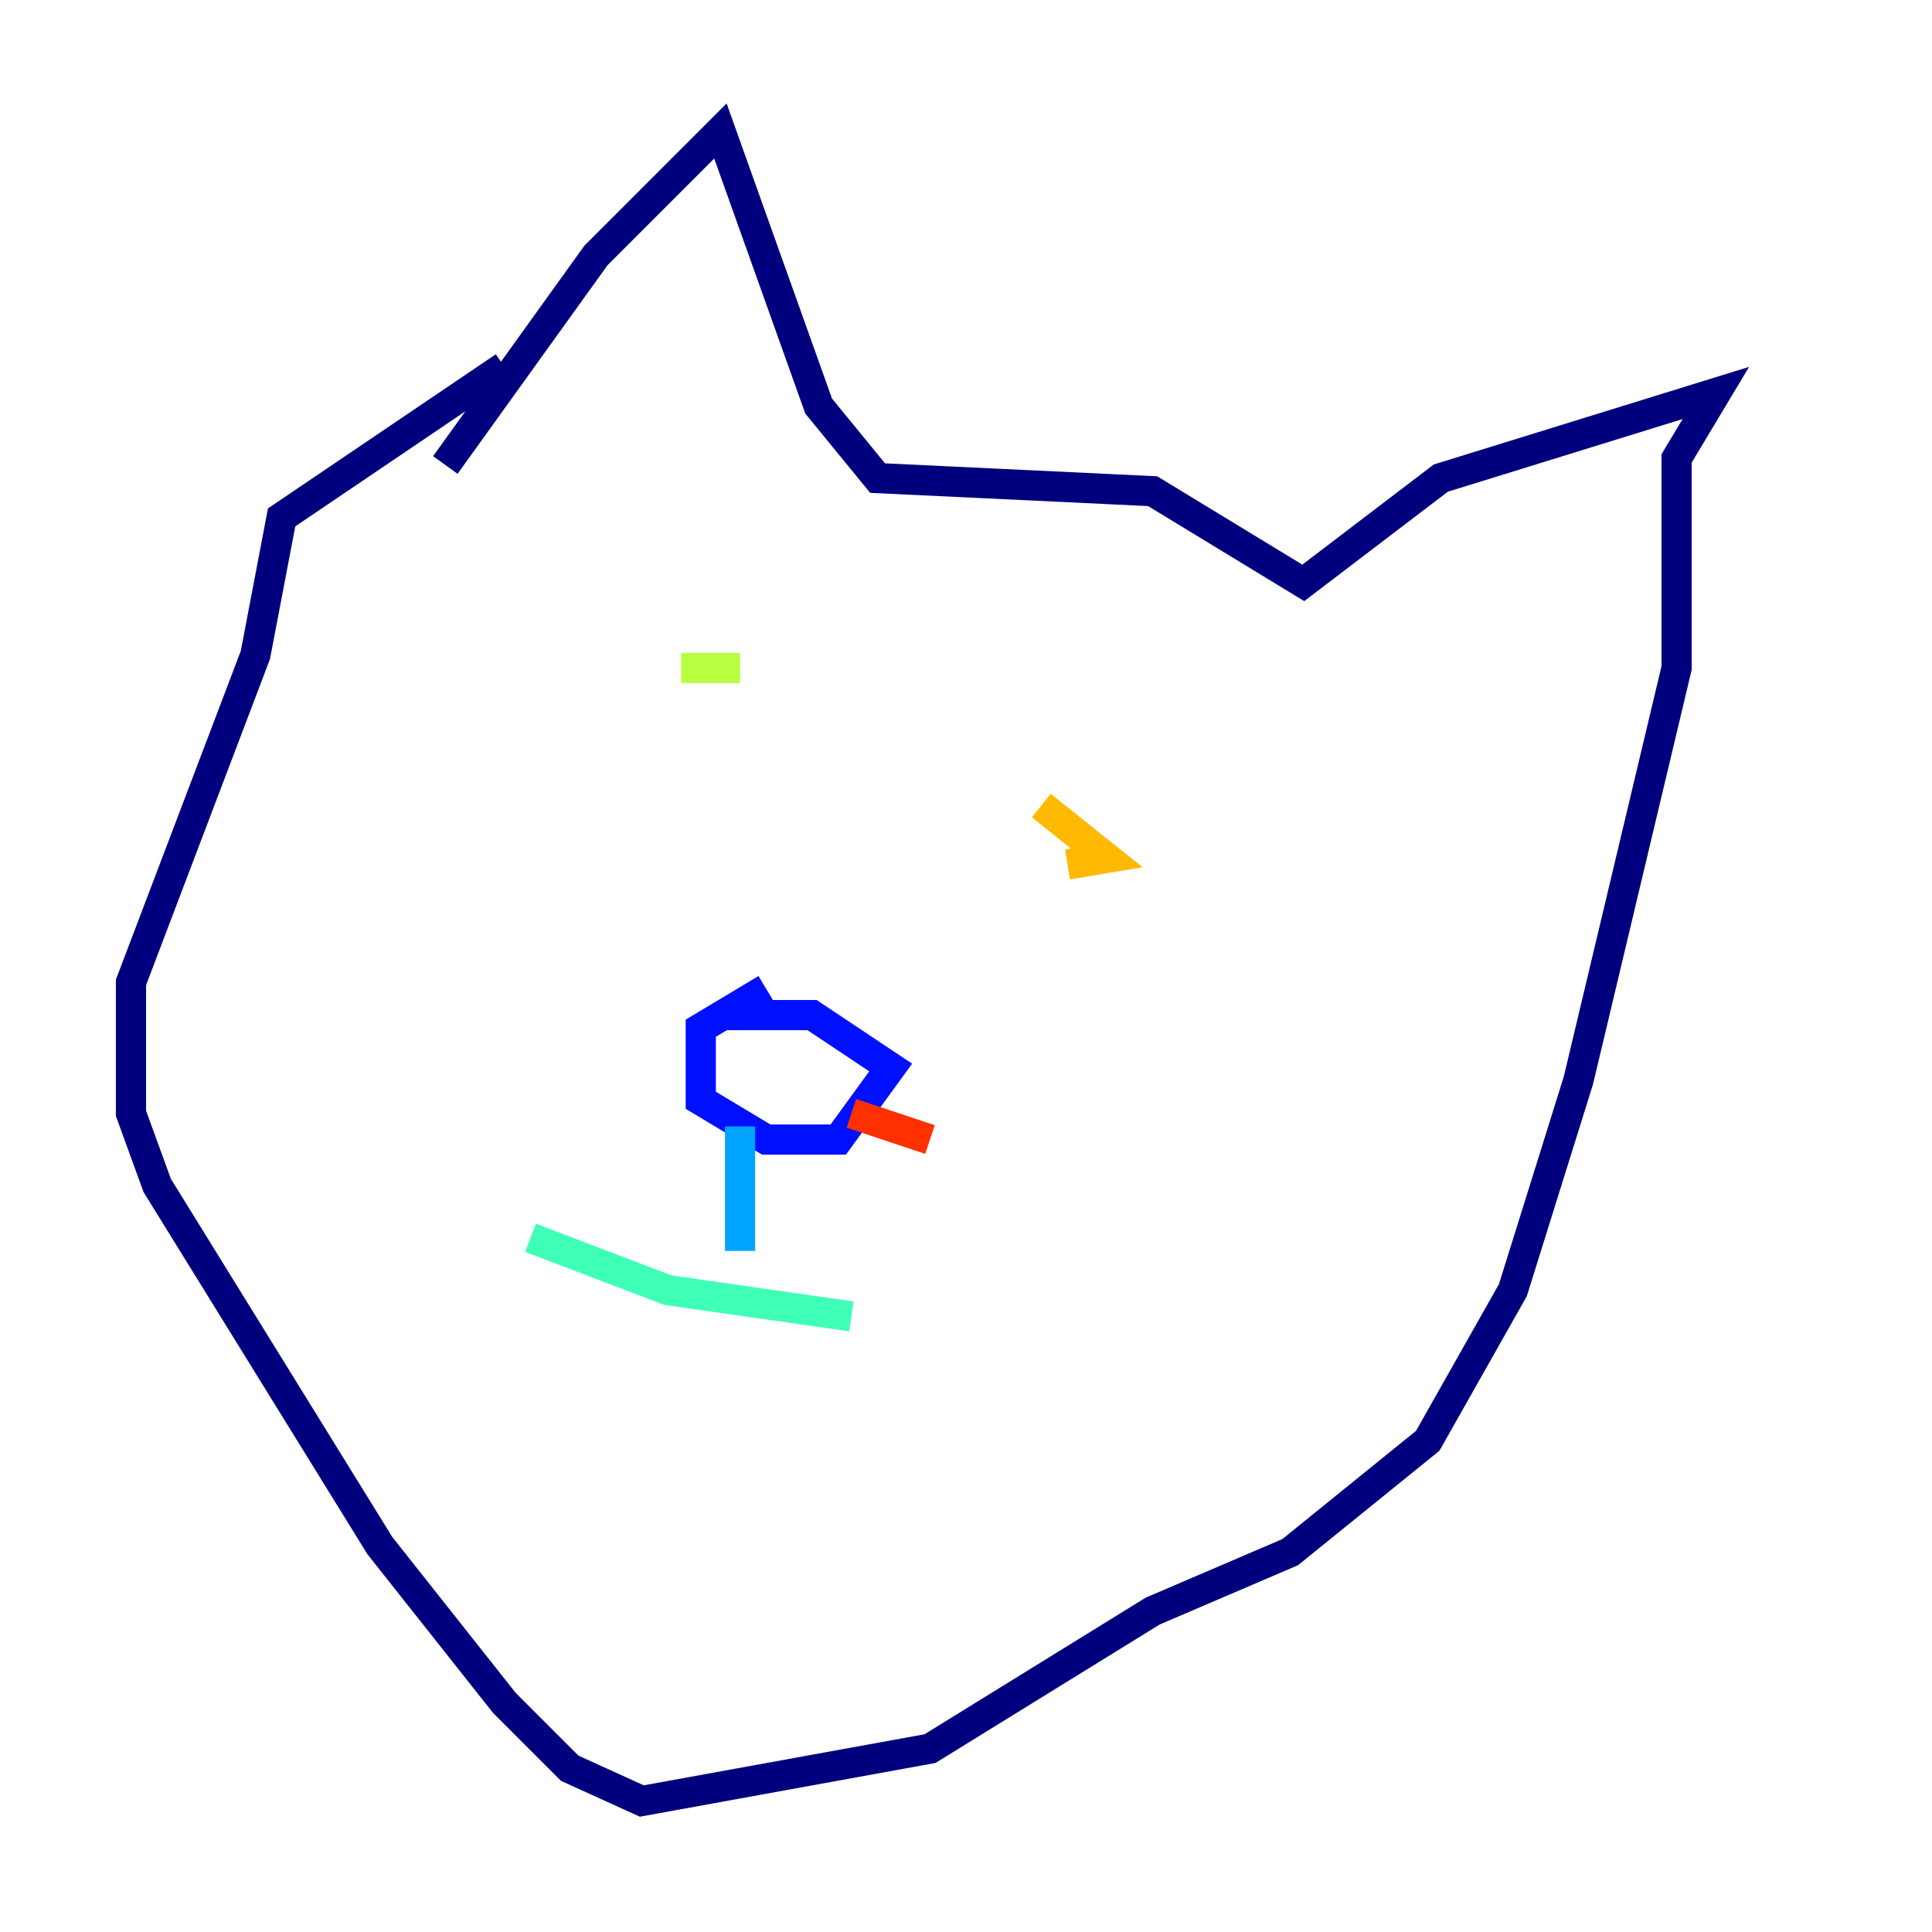 <?xml version="1.0" encoding="utf-8" ?>
<svg baseProfile="tiny" height="128" version="1.2" viewBox="0,0,128,128" width="128" xmlns="http://www.w3.org/2000/svg" xmlns:ev="http://www.w3.org/2001/xml-events" xmlns:xlink="http://www.w3.org/1999/xlink"><defs /><polyline fill="none" points="29.505,30.807 39.485,16.922 47.729,8.678 54.237,26.902 58.142,31.675 76.366,32.542 86.346,38.617 95.458,31.675 113.681,26.034 111.078,30.373 111.078,44.258 104.57,71.593 100.231,85.478 94.59,95.458 85.478,102.834 76.366,106.739 61.614,115.851 42.522,119.322 37.749,117.153 33.41,112.814 25.166,102.4 10.414,78.536 8.678,73.763 8.678,65.085 16.922,43.39 18.658,34.278 33.41,24.298" stroke="#00007f" stroke-width="2" /><polyline fill="none" points="50.766,65.519 46.427,68.122 46.427,72.895 50.766,75.498 55.539,75.498 59.01,70.725 53.803,67.254 48.163,67.254" stroke="#0010ff" stroke-width="2" /><polyline fill="none" points="49.031,74.63 49.031,82.875" stroke="#00a4ff" stroke-width="2" /><polyline fill="none" points="35.146,82.007 44.258,85.478 56.407,87.214" stroke="#3fffb7" stroke-width="2" /><polyline fill="none" points="45.125,44.258 49.031,44.258" stroke="#b7ff3f" stroke-width="2" /><polyline fill="none" points="68.99,53.37 73.329,56.841 70.725,57.275" stroke="#ffb900" stroke-width="2" /><polyline fill="none" points="56.407,73.763 61.614,75.498" stroke="#ff3000" stroke-width="2" /><polyline fill="none" points="56.407,70.725 56.407,70.725" stroke="#7f0000" stroke-width="2" /></svg>